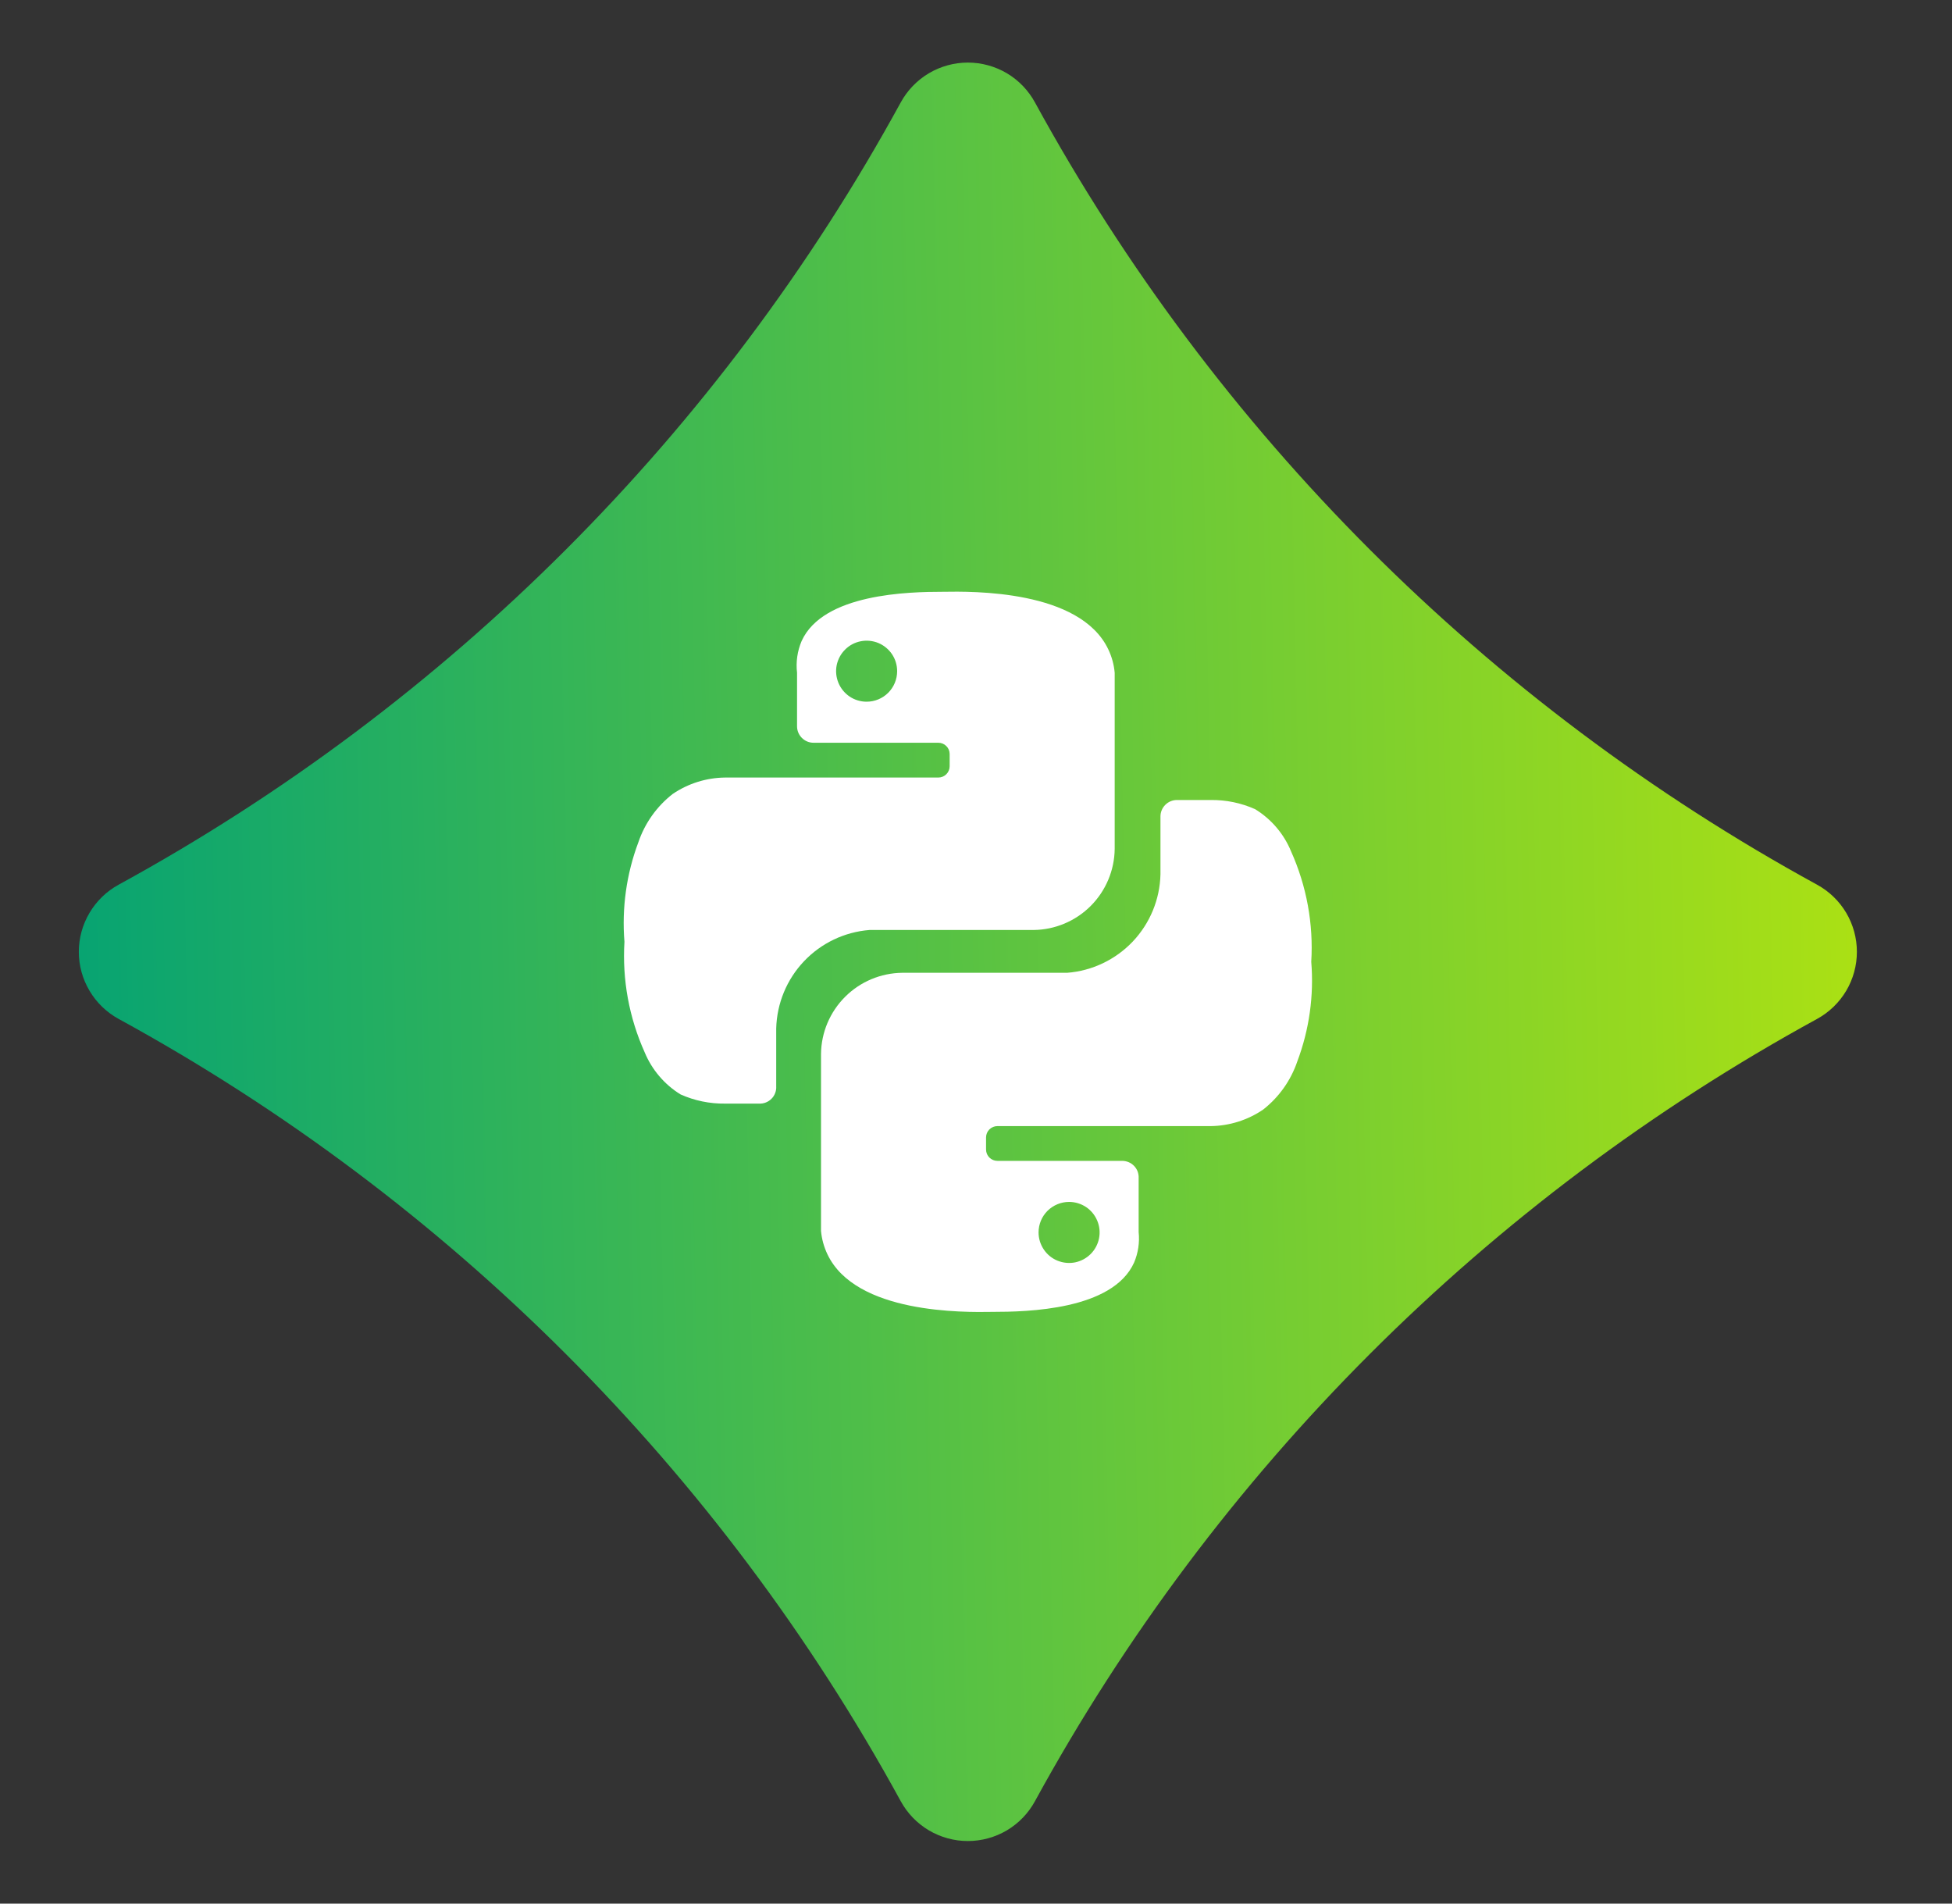 <svg width="40" height="39" viewBox="0 0 40 39" fill="none" xmlns="http://www.w3.org/2000/svg">
<rect x="0" y="0" width="40" height="39" fill="#333333" stroke="none"/>
<path d="M37.235 18.125C37.482 18.26 37.688 18.459 37.832 18.701C37.975 18.943 38.051 19.219 38.051 19.5C38.051 19.781 37.975 20.058 37.832 20.299C37.688 20.541 37.482 20.74 37.235 20.875C30.47 24.574 24.907 30.137 21.208 36.902C21.073 37.149 20.875 37.355 20.633 37.499C20.391 37.642 20.114 37.718 19.833 37.718C19.552 37.718 19.276 37.642 19.034 37.499C18.792 37.355 18.593 37.149 18.458 36.902C14.759 30.137 9.197 24.574 2.431 20.875C2.184 20.74 1.978 20.541 1.835 20.299C1.691 20.058 1.615 19.781 1.615 19.5C1.615 19.219 1.691 18.943 1.835 18.701C1.978 18.459 2.184 18.26 2.431 18.125C9.197 14.426 14.759 8.863 18.458 2.098C18.593 1.851 18.792 1.645 19.034 1.501C19.276 1.358 19.552 1.282 19.833 1.282C20.114 1.282 20.391 1.358 20.633 1.501C20.875 1.645 21.073 1.851 21.208 2.098C24.907 8.863 30.47 14.426 37.235 18.125Z" fill="url(#paint0_linear_2001_929)"/>
<path d="M22.711 13.304C22.133 12.083 19.921 12.114 19.329 12.124C18.616 12.124 16.868 12.161 16.427 13.132C16.339 13.338 16.307 13.563 16.333 13.785V14.881C16.333 14.97 16.369 15.055 16.432 15.118C16.495 15.181 16.58 15.217 16.669 15.217H19.228C19.29 15.217 19.349 15.241 19.392 15.285C19.436 15.328 19.46 15.387 19.46 15.449V15.698C19.46 15.759 19.436 15.818 19.392 15.862C19.349 15.905 19.29 15.93 19.228 15.93H14.857C14.475 15.934 14.102 16.051 13.785 16.266C13.459 16.52 13.215 16.863 13.082 17.254C12.837 17.905 12.74 18.602 12.796 19.295C12.749 20.072 12.891 20.848 13.21 21.558C13.358 21.916 13.616 22.219 13.946 22.422C14.233 22.55 14.544 22.614 14.857 22.61H15.553C15.6 22.612 15.647 22.605 15.691 22.588C15.735 22.571 15.775 22.545 15.808 22.512C15.842 22.479 15.867 22.439 15.884 22.395C15.901 22.351 15.909 22.304 15.906 22.257C15.906 21.921 15.906 21.383 15.906 21.07C15.919 20.557 16.122 20.066 16.475 19.694C16.828 19.321 17.307 19.093 17.819 19.053H19.578H21.178C21.617 19.049 22.038 18.872 22.349 18.562C22.66 18.251 22.837 17.831 22.842 17.392V15.217V13.785C22.828 13.618 22.783 13.455 22.711 13.304ZM17.759 14.376C17.635 14.376 17.514 14.34 17.411 14.271C17.309 14.202 17.228 14.104 17.181 13.99C17.134 13.876 17.121 13.75 17.145 13.629C17.17 13.508 17.229 13.396 17.317 13.309C17.404 13.221 17.515 13.162 17.637 13.138C17.758 13.114 17.884 13.126 17.998 13.173C18.112 13.22 18.21 13.301 18.279 13.403C18.348 13.506 18.384 13.627 18.384 13.751C18.384 13.917 18.318 14.076 18.201 14.193C18.084 14.31 17.925 14.376 17.759 14.376Z" fill="white"/>
<path d="M16.955 25.696C17.534 26.917 19.746 26.887 20.338 26.877C21.05 26.877 22.799 26.84 23.239 25.868C23.323 25.671 23.355 25.456 23.333 25.242V24.136C23.335 24.091 23.328 24.045 23.313 24.003C23.297 23.96 23.272 23.921 23.241 23.888C23.209 23.855 23.172 23.828 23.13 23.811C23.088 23.793 23.043 23.783 22.997 23.783H20.438C20.377 23.783 20.318 23.759 20.274 23.715C20.231 23.672 20.206 23.613 20.206 23.551V23.303C20.206 23.241 20.231 23.182 20.274 23.139C20.318 23.095 20.377 23.071 20.438 23.071H24.809C25.192 23.066 25.565 22.949 25.882 22.734C26.207 22.48 26.451 22.137 26.584 21.746C26.829 21.095 26.927 20.398 26.87 19.705C26.917 18.929 26.775 18.152 26.456 17.442C26.309 17.084 26.051 16.781 25.72 16.578C25.434 16.45 25.123 16.386 24.809 16.39H24.116C24.027 16.39 23.942 16.426 23.879 16.489C23.816 16.552 23.78 16.637 23.78 16.726C23.78 17.063 23.78 17.601 23.78 17.913C23.768 18.427 23.565 18.917 23.212 19.29C22.858 19.662 22.379 19.891 21.867 19.93H20.109H18.488C18.049 19.935 17.629 20.111 17.318 20.422C17.007 20.732 16.829 21.152 16.824 21.591V23.77V25.219C16.839 25.385 16.884 25.546 16.955 25.696ZM21.908 24.624C22.031 24.624 22.152 24.661 22.255 24.729C22.358 24.798 22.438 24.896 22.485 25.01C22.533 25.124 22.545 25.25 22.521 25.371C22.497 25.492 22.437 25.604 22.35 25.691C22.262 25.779 22.151 25.838 22.03 25.863C21.908 25.887 21.783 25.874 21.668 25.827C21.554 25.78 21.456 25.7 21.388 25.597C21.319 25.494 21.282 25.373 21.282 25.249C21.282 25.083 21.348 24.924 21.465 24.807C21.583 24.69 21.742 24.624 21.908 24.624Z" fill="white"/>
<defs>
<linearGradient id="paint0_linear_2001_929" x1="38.051" y1="1.282" x2="-0.471" y2="2.07" gradientUnits="userSpaceOnUse">
<stop stop-color="#ACE113"/>
<stop offset="1" stop-color="#00A176"/>
</linearGradient>
</defs>
</svg>
